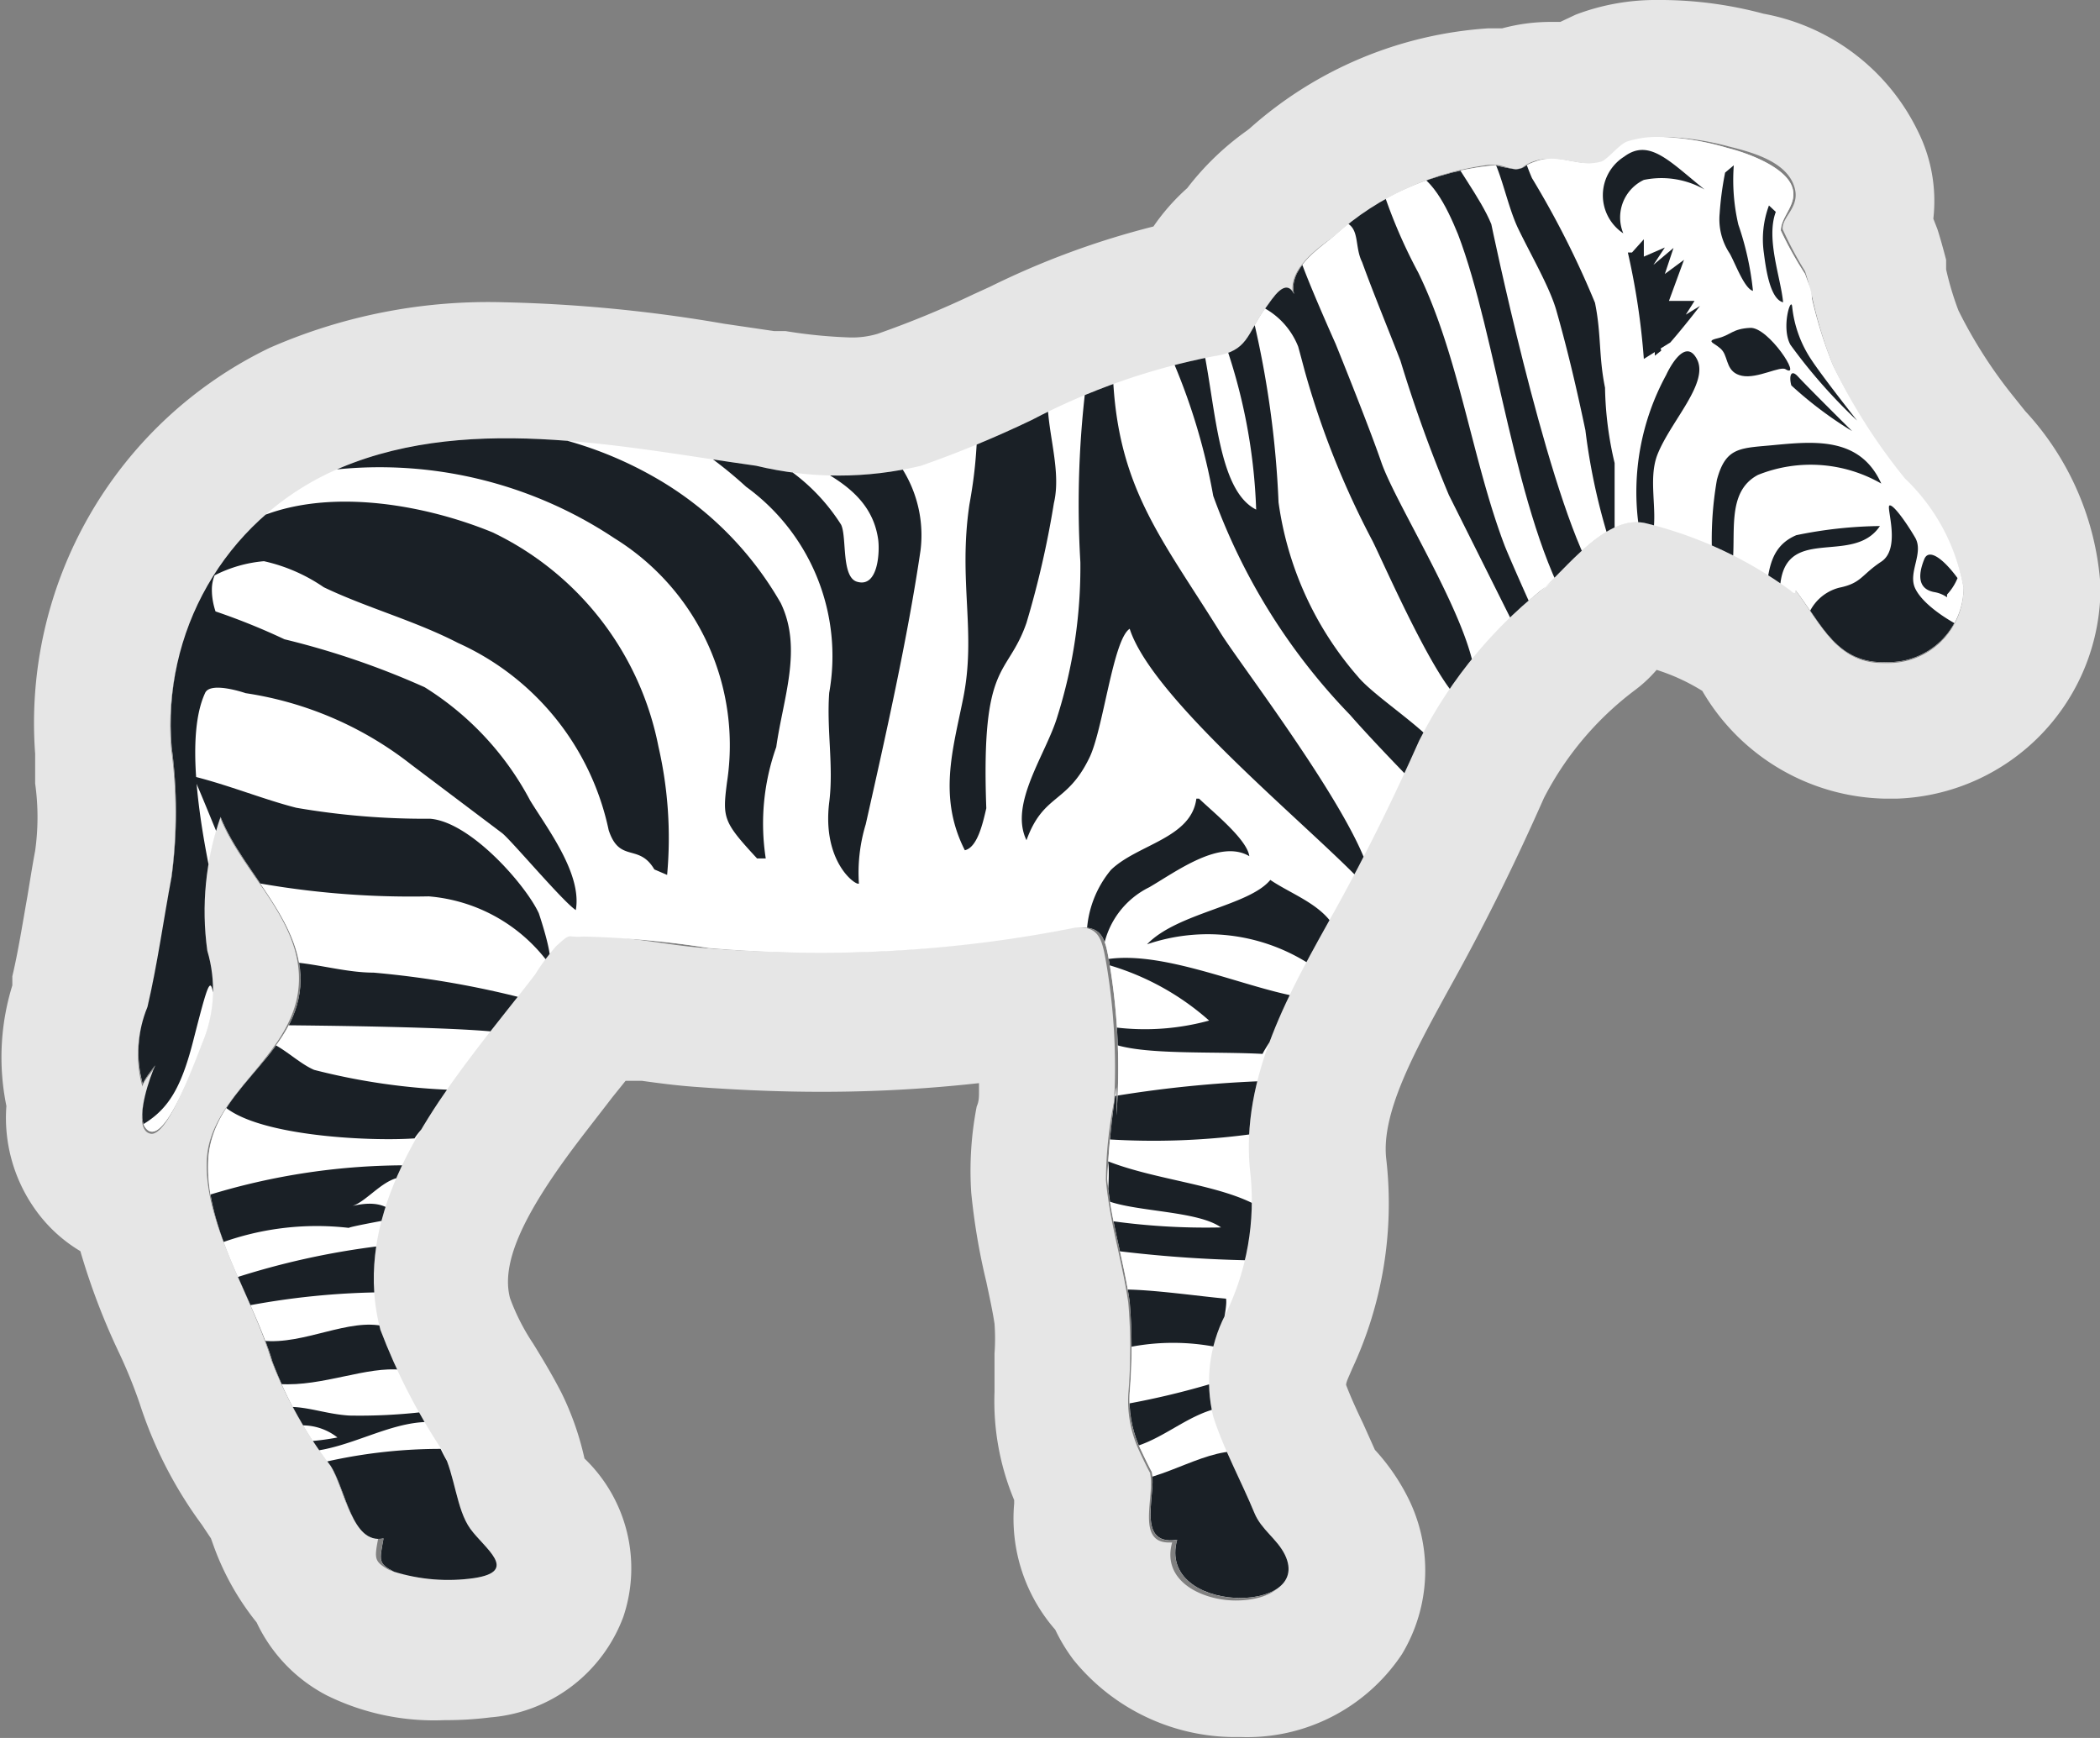 <svg xmlns="http://www.w3.org/2000/svg" xmlns:xlink="http://www.w3.org/1999/xlink" viewBox="0 0 45.99 38.06"><rect x="0" y="0" width="45.99" height="38.06" fill="#808080" stroke="none"/><defs><style>.a{fill:none;}.b{opacity:0.8;}.c{fill:#fff;}.d{clip-path:url(#a);}.e{fill:#1a2026;}</style><clipPath id="a"><path class="a" d="M39.21,12.93c.14.13.09,0,.12,0,.57.74.89,1.62,2,1.57A1.64,1.64,0,0,0,43,12.87a4.34,4.34,0,0,0-1.28-2.39A12.72,12.72,0,0,1,40.14,8a9.58,9.58,0,0,1-.46-1.46c0-.18-.09-.36-.15-.54A8,8,0,0,1,39,5.05c0-.33.41-.6.23-1s-.92-.69-1.4-.81A5.77,5.77,0,0,0,36.37,3a2.16,2.16,0,0,0-.74.1c-.18.07-.44.41-.57.44-.49.14-.91-.2-1.44,0-.29.1-.2.14-.42.17a4.34,4.34,0,0,1-.45-.09,6,6,0,0,0-3.53,1.55c-.37.3-1,.72-.88,1.27-.19-.38-.47.1-.62.3-.42.58-.38.95-1.13,1.06a14.55,14.55,0,0,0-4,1.4,23.55,23.55,0,0,1-2.42,1,7.69,7.69,0,0,1-3.61,0c-3-.42-6.48-1.19-9.36.16a6.08,6.08,0,0,0-3.44,6,10.68,10.68,0,0,1,0,2.83c-.18.95-.31,1.92-.53,2.86a2.59,2.59,0,0,0-.1,1.7c0-.08.21-.34.27-.42-.12.26-.41,1.09-.22,1.36.39.54,1.08-1.43,1.26-1.87a3,3,0,0,0,.1-2,6.29,6.29,0,0,1,.29-2.93c.5,1.26,1.95,2.4,1.73,3.86s-1.94,2.15-2,3.68,1,3,1.41,4.4a8.92,8.92,0,0,0,1.27,2.27c.34.52.46,1.73,1.16,1.59-.09.49-.12.55.23.73a4,4,0,0,0,1.75.14c1-.15.23-.65-.08-1.08s-.33-1.16-.61-1.71a13.4,13.4,0,0,1-1.36-2.65c-.58-2.21.69-4.27,2-6,.45-.6.93-1.18,1.39-1.78a4.32,4.32,0,0,1,.47-.63c.34-.3.18-.17.59-.2a20.76,20.76,0,0,1,2.74.25,28.45,28.45,0,0,0,8-.44c.63-.07.68.21.78.79a13.82,13.82,0,0,1,.15,3.32q0-.31,0-.62a18.31,18.31,0,0,0-.2,2c.07.91.36,1.78.49,2.69a11.91,11.91,0,0,1,0,2,2.58,2.58,0,0,0,.19,1.13c.06.14.43.9.27.52.19.43-.39,1.72.58,1.57-.45,1.63,3,1.65,2.36.33-.17-.35-.52-.55-.67-.92-.28-.68-.68-1.41-.9-2.11a3.2,3.2,0,0,1,.26-2.22,5.65,5.65,0,0,0,.55-3.13c-.23-2.09.89-4,1.87-5.76.67-1.21,1.27-2.43,1.83-3.69A10,10,0,0,1,34,12.73l-.35.3c.66-.57,1.54-1.82,2.44-1.56A9,9,0,0,1,39.21,12.93Z"/></clipPath></defs><title>Asset 167</title><g class="b"><path class="c" d="M39.21,12.93c.14.13.09,0,.12,0,.57.74.89,1.62,2,1.57A1.64,1.64,0,0,0,43,12.87a4.34,4.34,0,0,0-1.28-2.39A12.72,12.72,0,0,1,40.14,8a9.58,9.58,0,0,1-.46-1.46c0-.18-.09-.36-.15-.54A8,8,0,0,1,39,5.05c0-.33.41-.6.23-1s-.92-.69-1.4-.81A5.77,5.77,0,0,0,36.37,3a2.16,2.16,0,0,0-.74.1c-.18.07-.44.41-.57.44-.49.14-.91-.2-1.44,0-.29.1-.2.14-.42.17a4.34,4.34,0,0,1-.45-.09,6,6,0,0,0-3.53,1.55c-.37.3-1,.72-.88,1.27-.19-.38-.47.1-.62.3-.42.58-.38.95-1.13,1.06a14.55,14.55,0,0,0-4,1.4,23.55,23.55,0,0,1-2.42,1,7.69,7.69,0,0,1-3.61,0c-3-.42-6.48-1.19-9.36.16a6.08,6.08,0,0,0-3.44,6,10.68,10.68,0,0,1,0,2.83c-.18.95-.31,1.92-.53,2.86a2.59,2.59,0,0,0-.1,1.7c0-.08.21-.34.27-.42-.12.26-.41,1.09-.22,1.36.39.54,1.08-1.43,1.26-1.87a3,3,0,0,0,.1-2,6.29,6.29,0,0,1,.29-2.93c.5,1.26,1.95,2.4,1.73,3.86s-1.94,2.15-2,3.68,1,3,1.41,4.4a8.92,8.92,0,0,0,1.27,2.27c.34.52.46,1.73,1.16,1.59-.09.49-.12.55.23.73a4,4,0,0,0,1.75.14c1-.15.23-.65-.08-1.08s-.33-1.16-.61-1.71a13.4,13.4,0,0,1-1.36-2.65c-.58-2.21.69-4.27,2-6,.45-.6.93-1.18,1.39-1.78a4.32,4.32,0,0,1,.47-.63c.34-.3.18-.17.59-.2a20.76,20.76,0,0,1,2.74.25,28.45,28.45,0,0,0,8-.44c.63-.07.68.21.78.79a13.82,13.82,0,0,1,.15,3.32q0-.31,0-.62a18.31,18.31,0,0,0-.2,2c.07.91.36,1.78.49,2.69a11.91,11.91,0,0,1,0,2,2.58,2.58,0,0,0,.19,1.13c.06.14.43.9.27.52.19.43-.39,1.72.58,1.57-.45,1.63,3,1.65,2.36.33-.17-.35-.52-.55-.67-.92-.28-.68-.68-1.41-.9-2.11a3.2,3.2,0,0,1,.26-2.22,5.65,5.65,0,0,0,.55-3.13c-.23-2.09.89-4,1.87-5.76.67-1.21,1.27-2.43,1.83-3.69A10,10,0,0,1,34,12.73l-.35.3c.66-.57,1.54-1.82,2.44-1.56A9,9,0,0,1,39.21,12.93Z"/><path class="c" d="M36.44,3a5.94,5.94,0,0,1,1.43.21c.48.12,1.19.31,1.4.81s-.25.7-.23,1a8,8,0,0,0,.49.92c.06.18.1.36.15.54A9.57,9.57,0,0,0,40.14,8a12.72,12.72,0,0,0,1.57,2.51A4.34,4.34,0,0,1,43,12.87a1.64,1.64,0,0,1-1.67,1.65h-.1c-1,0-1.35-.85-1.89-1.57h0s0,0,0,0,0,0-.09-.06a9,9,0,0,0-3.16-1.46.88.88,0,0,0-.25,0c-.81,0-1.59,1.08-2.19,1.6l.22-.19A9.7,9.7,0,0,0,31,16.28c-.56,1.27-1.16,2.48-1.83,3.69-1,1.78-2.1,3.67-1.87,5.76a5.65,5.65,0,0,1-.55,3.13,3.2,3.2,0,0,0-.26,2.22c.23.7.62,1.43.9,2.11.15.37.49.57.67.92.31.62-.29.94-1,.94s-1.63-.41-1.39-1.27H25.6c-.72,0-.31-1-.41-1.5l0,0,0-.1,0,.08c-.06-.1-.25-.5-.29-.6a2.58,2.58,0,0,1-.19-1.13,11.91,11.91,0,0,0,0-2c-.13-.9-.41-1.77-.49-2.69a9.07,9.07,0,0,1,.18-1.73q0,.16,0,.32,0-.23,0-.45t0-.17v.3a13.69,13.69,0,0,0-.17-3c-.09-.52-.15-.8-.6-.8h-.18a27.23,27.23,0,0,1-5.5.55q-1.26,0-2.54-.1c-.79-.06-1.66-.26-2.47-.26h-.57c-.07,0-.1,0-.29.2a4.32,4.32,0,0,0-.47.63c-.46.59-.94,1.18-1.39,1.78-1.28,1.7-2.55,3.76-2,6a13.4,13.4,0,0,0,1.36,2.65c.28.55.27,1.23.61,1.71s1.12.93.08,1.08a4.69,4.69,0,0,1-.61,0,2.84,2.84,0,0,1-1.14-.17c-.34-.19-.32-.25-.23-.73H8.26c-.6,0-.73-1.11-1.05-1.6a8.92,8.92,0,0,1-1.27-2.27c-.41-1.38-1.49-3-1.41-4.4s1.81-2.21,2-3.68S5.32,19.16,4.82,17.9a6.29,6.29,0,0,0-.29,2.93,3,3,0,0,1-.1,2c-.17.39-.72,2-1.11,2a.19.19,0,0,1-.15-.09c-.19-.27.1-1.1.22-1.36-.06.08-.28.34-.27.42a2.59,2.59,0,0,1,.1-1.7c.22-.94.36-1.91.53-2.86a10.68,10.68,0,0,0,0-2.83,6.08,6.08,0,0,1,3.44-6,9,9,0,0,1,3.88-.76,40.23,40.23,0,0,1,5.48.6,15.2,15.2,0,0,0,2.07.21,4.9,4.9,0,0,0,1.53-.23,23.55,23.55,0,0,0,2.42-1,14.55,14.55,0,0,1,4-1.4c.75-.11.71-.47,1.13-1.06.11-.15.29-.45.45-.45s.12,0,.17.14c-.12-.55.5-1,.88-1.27A6.28,6.28,0,0,1,32.6,3.61h.15c.12,0,.32.09.43.09h0c.22,0,.13-.07.42-.17A1.05,1.05,0,0,1,34,3.48c.29,0,.55.1.83.1a.94.94,0,0,0,.26,0c.13,0,.39-.37.57-.44a2.16,2.16,0,0,1,.74-.1h.07M34,12.73h0m0,0-.14.12.14-.12M36.44,0h-.13a4.93,4.93,0,0,0-1.8.32l-.34.16H34A4.07,4.07,0,0,0,32.9.62h-.3a8.7,8.7,0,0,0-5.24,2.2l-.08.06A6.09,6.09,0,0,0,26,4.12a4.65,4.65,0,0,0-.74.84l0,0a18,18,0,0,0-3.58,1.32l-.35.16a21.29,21.29,0,0,1-2.11.87,1.92,1.92,0,0,1-.61.08,10.92,10.92,0,0,1-1.41-.14l-.25,0-1.09-.16a32.32,32.32,0,0,0-4.81-.47,11.92,11.92,0,0,0-5.15,1A9.12,9.12,0,0,0,.77,16.51c0,.23,0,.45,0,.65a5.3,5.3,0,0,1,0,1.47c-.06.32-.11.64-.17,1-.11.62-.2,1.2-.33,1.75l0,.2a5.32,5.32,0,0,0-.13,2.64,3.46,3.46,0,0,0,.62,2.25,3.25,3.25,0,0,0,1,.93,14.83,14.83,0,0,0,.84,2.21,10.8,10.8,0,0,1,.46,1.13,9.26,9.26,0,0,0,1.36,2.65l.2.3.05.14a5.81,5.81,0,0,0,.95,1.7,3.46,3.46,0,0,0,1.54,1.6,5.31,5.31,0,0,0,2.58.54,7.65,7.65,0,0,0,1-.06,3.4,3.4,0,0,0,2.91-2.2,3.33,3.33,0,0,0-.85-3.47v0a6.35,6.35,0,0,0-.5-1.43c-.21-.41-.43-.77-.62-1.08a4.71,4.71,0,0,1-.51-1c-.2-.75.26-1.8,1.47-3.4.25-.33.51-.66.77-1l.29-.36.36,0c.36.05.74.1,1.14.13.94.07,1.87.11,2.77.11a31,31,0,0,0,3.47-.19q0,.1,0,.19c0,.11,0,.21-.05.32a7.36,7.36,0,0,0-.12,1.89,14.21,14.21,0,0,0,.33,1.95c.07.33.14.65.18.92a4.47,4.47,0,0,1,0,.65c0,.28,0,.56,0,.84a5.6,5.6,0,0,0,.43,2.37l0,.08a3.7,3.7,0,0,0,.9,2.76,3.79,3.79,0,0,0,.4.66,4.56,4.56,0,0,0,3.65,1.69,4.07,4.07,0,0,0,3.54-1.81,3.55,3.55,0,0,0,.11-3.48,4.58,4.58,0,0,0-.7-1l-.26-.58c-.14-.29-.28-.6-.37-.84,0-.07.06-.18.13-.35a8.56,8.56,0,0,0,.75-4.59c-.12-1,.6-2.32,1.35-3.69l.16-.29c.7-1.27,1.33-2.55,1.94-3.93a6.9,6.9,0,0,1,2-2.37h0l.09-.07a3,3,0,0,0,.38-.37,4.39,4.39,0,0,1,1,.46l0,0a4.74,4.74,0,0,0,4,2.36h.26A4.62,4.62,0,0,0,46,12.82,6.23,6.23,0,0,0,44.35,9l-.24-.3a10.29,10.29,0,0,1-1.22-1.9,6.66,6.66,0,0,1-.27-.9l0-.11,0-.1c-.06-.23-.12-.45-.19-.67l-.09-.23A3.42,3.42,0,0,0,42,2.87,4.7,4.7,0,0,0,38.62.3,8.77,8.77,0,0,0,36.44,0Z"/></g><path class="c" d="M39.21,12.93c.14.13.09,0,.12,0,.57.74.89,1.62,2,1.57A1.64,1.64,0,0,0,43,12.87a4.34,4.34,0,0,0-1.28-2.39A12.72,12.72,0,0,1,40.14,8a9.58,9.58,0,0,1-.46-1.46c0-.18-.09-.36-.15-.54A8,8,0,0,1,39,5.05c0-.33.41-.6.23-1s-.92-.69-1.4-.81A5.77,5.77,0,0,0,36.37,3a2.16,2.16,0,0,0-.74.1c-.18.07-.44.41-.57.44-.49.14-.91-.2-1.44,0-.29.1-.2.14-.42.17a4.34,4.34,0,0,1-.45-.09,6,6,0,0,0-3.53,1.55c-.37.3-1,.72-.88,1.27-.19-.38-.47.1-.62.3-.42.58-.38.95-1.13,1.06a14.55,14.55,0,0,0-4,1.4,23.55,23.55,0,0,1-2.42,1,7.69,7.69,0,0,1-3.61,0c-3-.42-6.48-1.19-9.36.16a6.08,6.08,0,0,0-3.44,6,10.68,10.68,0,0,1,0,2.83c-.18.95-.31,1.92-.53,2.86a2.59,2.59,0,0,0-.1,1.7c0-.08.21-.34.27-.42-.12.26-.41,1.09-.22,1.36.39.54,1.08-1.43,1.26-1.87a3,3,0,0,0,.1-2,6.29,6.29,0,0,1,.29-2.93c.5,1.26,1.95,2.4,1.73,3.86s-1.94,2.15-2,3.68,1,3,1.41,4.4a8.92,8.92,0,0,0,1.27,2.27c.34.52.46,1.73,1.16,1.59-.09.49-.12.55.23.73a4,4,0,0,0,1.75.14c1-.15.23-.65-.08-1.08s-.33-1.16-.61-1.71a13.4,13.4,0,0,1-1.36-2.65c-.58-2.21.69-4.27,2-6,.45-.6.93-1.18,1.39-1.78a4.32,4.32,0,0,1,.47-.63c.34-.3.18-.17.59-.2a20.76,20.76,0,0,1,2.74.25,28.45,28.45,0,0,0,8-.44c.63-.07.68.21.78.79a13.82,13.82,0,0,1,.15,3.32q0-.31,0-.62a18.31,18.31,0,0,0-.2,2c.07.91.36,1.78.49,2.69a11.91,11.91,0,0,1,0,2,2.58,2.58,0,0,0,.19,1.13c.06.14.43.9.27.52.19.43-.39,1.72.58,1.57-.45,1.63,3,1.65,2.36.33-.17-.35-.52-.55-.67-.92-.28-.68-.68-1.41-.9-2.11a3.2,3.2,0,0,1,.26-2.22,5.65,5.65,0,0,0,.55-3.13c-.23-2.09.89-4,1.87-5.76.67-1.21,1.27-2.43,1.83-3.69A10,10,0,0,1,34,12.73l-.35.3c.66-.57,1.54-1.82,2.44-1.56A9,9,0,0,1,39.21,12.93Z"/><g class="d"><path class="e" d="M27.58,26.43c-.06.23-.18,1-.24,1.17a28.29,28.29,0,0,1-3-.22c0-.15,0-.48,0-.64a14.9,14.9,0,0,0,2.4.14c-.5-.36-1.83-.34-2.48-.58,0-.11.05-.76,0-.87C25.33,25.85,26.74,25.94,27.58,26.43Z"/><path class="e" d="M26.69,29.51a4.93,4.93,0,0,0-2,0c0-.26,0-1-.07-1.27.63,0,1.66.15,2.23.2C26.89,28.64,26.69,29.36,26.69,29.51Z"/><path class="e" d="M26.73,13.86c.47.76,3.48,4.65,3.31,5.69-1-1.17-4.77-4.14-5.3-5.78-.37.24-.58,2.23-.89,2.84-.49,1-1,.77-1.37,1.79-.39-.8.44-1.9.68-2.72a10.85,10.85,0,0,0,.5-3.37,21.56,21.56,0,0,1,.15-4.1l.56-.06C24.46,10.67,25.43,11.77,26.73,13.86Z"/><path class="e" d="M25.12,20.68c.66-.69,2.23-.84,2.7-1.41.41.28,1,.49,1.32.91-.09.12-.46.79-.53.89l0,0A4.12,4.12,0,0,0,25.12,20.68Z"/><path class="e" d="M24,22.43a5.32,5.32,0,0,0,2.48-.08A5.73,5.73,0,0,0,24,21.06c1.24-.36,3.17.55,4.44.77-.08.16-.72,1.09-.79,1.25C26.17,23,23.91,23.19,24,22.43Z"/><path class="e" d="M9.28,30.92l.11.22c-.87,0-1.73.58-2.64.65l-.1-.22a5.26,5.26,0,0,0,.74-.09,1.24,1.24,0,0,0-.88-.26l-.17-.41c.42,0,.82.16,1.31.19A12.1,12.1,0,0,0,9.28,30.92Z"/><path class="e" d="M8.8,30c-.76-.09-1.74.37-2.67.31-.08-.16-.32-.76-.38-.88l0-.07c.9.1,1.9-.51,2.68-.31C8.47,29.2,8.71,29.82,8.8,30Z"/><path class="e" d="M9.65,31.73A5.24,5.24,0,0,0,11,33.46c.77.56,1.22.77.76,1.15A3.93,3.93,0,0,1,9,34.79a5.25,5.25,0,0,1-1.8-2c-.07-.17-.16-.42-.27-.73A11.35,11.35,0,0,1,9.65,31.73Z"/><path class="e" d="M26.57,30.29c0,.1.08.46.1.55-.69.16-1.22.7-1.92.87a1.84,1.84,0,0,1-.12-.53,3.73,3.73,0,0,1,.07-.44A17.56,17.56,0,0,0,26.57,30.29Z"/><path class="e" d="M28,33.82c.57.55.7,1.07.05,1.16s-1.76.16-1.95-.08-.28-.28-.81-.55c-.37-.19-.31-1.5-.71-1.9.91,0,1.88-.8,2.73-.65C27.51,32.09,27.7,33.55,28,33.82Z"/><path class="e" d="M8.32,27.38c0,.09.12.78.16.92a16.72,16.72,0,0,0-3.24.33S5.12,28,5.1,28a17,17,0,0,1,3.2-.71A1.06,1.06,0,0,0,8.32,27.38Z"/><path class="e" d="M6,22.45a6.55,6.55,0,0,0,.4-1.38c.6.05,1.2.23,1.78.23a20.42,20.42,0,0,1,3.24.55c-.06.12-.39.64-.45.76C10,22.49,7.08,22.46,6,22.45Z"/><path class="e" d="M9.39,19.63a19.15,19.15,0,0,1-4.21-.38c-.27-.59-.77-1.87-.95-2.25.77.19,1.55.51,2.26.69a16.56,16.56,0,0,0,2.93.24c.89.07,2.1,1.46,2.38,2.07,0,0,.34,1,.22,1.1A3.63,3.63,0,0,0,9.39,19.63Z"/><path class="e" d="M9,25.52l-.17.26c-.41,0-.78.52-1.11.63.77-.18.84.19,1.17.23,0,0-1.24.22-1.25.25a6.14,6.14,0,0,0-2.91.37c0-.09-.18-1-.22-1.07A14.7,14.7,0,0,1,9,25.52Z"/><path class="e" d="M4.83,24.15c.06-.21.86-1.12,1-1.35.34.1.7.48,1.05.63a14.22,14.22,0,0,0,3.07.44c-.06.13-.82.94-.87,1.06C8.09,25,5.49,24.88,4.83,24.15Z"/><path class="e" d="M24.33,19.05c.58-.56,1.76-.69,1.87-1.56h.06c.3.29,1.05.89,1.1,1.26-.64-.38-1.59.33-2.19.68a1.85,1.85,0,0,0-1,1.3c-.07-.06-.26-.32-.37-.29A2.3,2.3,0,0,1,24.33,19.05Z"/><path class="e" d="M21.09,15.31c.3-1.46-.11-2.57.14-4.26.25-1.38.07-1.52.37-2.69.06,0,1.11,0,1.17,0l.21,0c-.17.82.3,1.82.1,2.66a20.54,20.54,0,0,1-.6,2.62c-.42,1.21-1,.79-.88,4.06-.08.35-.2.86-.47.92C20.54,17.46,20.87,16.41,21.09,15.31Z"/><path class="e" d="M27.82,23.67c0,.1-.4,1.06-.43,1.17a16,16,0,0,1-3.14.11c0-.22,0-.75,0-.92A26,26,0,0,1,27.82,23.67Z"/><path class="e" d="M15.92,17.14a5.33,5.33,0,0,0-2.46-5.35,9.28,9.28,0,0,0-6.18-1.5,5.18,5.18,0,0,1,1.5-.83,8.39,8.39,0,0,1,5.57,1,7.4,7.4,0,0,1,2.75,2.75c.48,1,.05,2.08-.1,3.15a5,5,0,0,0-.23,2.44l-.19,0C15.84,18,15.82,17.92,15.92,17.14Z"/><path class="e" d="M18.16,17.57c.1-.79-.06-1.59,0-2.4a4.58,4.58,0,0,0-1.82-4.51,9.28,9.28,0,0,0-2.29-1.54,18.41,18.41,0,0,0-2.68-.62,18.37,18.37,0,0,1,2.53,0,7.76,7.76,0,0,1,.83.47,12.19,12.19,0,0,0,1.56.8,4.26,4.26,0,0,1,2.13,1.72c.13.27,0,1.15.35,1.25.47.14.5-.68.46-.94-.26-1.75-2.81-1.7-3.45-3.07l.73.14.36.08c.2.73,1.68.3,2.23.6a2.72,2.72,0,0,1,1.06,2.5c-.28,1.91-.77,4.09-1.2,6a3.65,3.65,0,0,0-.15,1.3C18.74,19.4,18,18.87,18.16,17.57Z"/><path class="e" d="M40.28,12.87c.49-.1.48-.28.92-.57s.1-1.2.18-1.23.36.36.56.7-.16.76,0,1.11.72.71,1.08.88a3.06,3.06,0,0,1-.46.54c-.23.24-1.08.22-1.62.29s-.85-.73-1.29-1l-.09,0A1,1,0,0,1,40.28,12.87Z"/><path class="e" d="M42.14,12.25c.1-.26.43,0,.73.41a1.18,1.18,0,0,1-.23.36l0,.06a.68.68,0,0,0-.26-.11C42,12.91,42,12.6,42.14,12.25Z"/><path class="e" d="M39.34,11.72a9.51,9.51,0,0,1,1.83-.2l0,0c-.6.9-2.14-.09-2.19,1.41l-.29-.1C38.75,12.39,38.82,11.94,39.34,11.72Z"/><path class="e" d="M38.92,9.74c.87-.08,1.83-.15,2.28.85a3.1,3.1,0,0,0-2.7-.19c-.72.38-.46,1.33-.57,2.05a4.45,4.45,0,0,1-.43-.19,7.61,7.61,0,0,1,.1-1.75C37.8,9.76,38.13,9.82,38.92,9.74Z"/><path class="e" d="M37.16,7.86c.28.52-.57,1.36-.86,2.09-.21.53,0,1.2-.1,1.73l-.32-.22a5.36,5.36,0,0,1,.61-3.25S36.88,7.34,37.16,7.86Z"/><path class="e" d="M39.05,6.62h0c-.29-.07-.38-.76-.42-1.07a2.12,2.12,0,0,1,.11-1.05l.15.14C38.67,5.23,39,6.08,39.05,6.62Z"/><path class="e" d="M39.25,6.73a2.57,2.57,0,0,0,.42,1.15c.25.38,1,1.33,1,1.33a11.79,11.79,0,0,1-1.46-1.66C39,7.17,39.23,6.45,39.25,6.73Z"/><path class="e" d="M39.37,8.24c.25.27,1.19,1.2,1.19,1.2a8.44,8.44,0,0,1-1.33-1C39.18,8.26,39.21,8.07,39.37,8.24Z"/><path class="e" d="M39.11,8.09c.36.21-.38-.93-.78-.91s-.42.16-.72.23,0,.11.12.28.08.47.42.54S39,8,39.11,8.09Z"/><path class="e" d="M35.57,3.43c.55-.41,1,.11,1.76.72A1.91,1.91,0,0,0,36,3.94a.91.91,0,0,0-.45,1.17h0A1,1,0,0,1,35.57,3.43Z"/><path class="e" d="M9,16.74a7.72,7.72,0,0,0-3.62-1.56s-.78-.27-.89,0c-.42.91-.14,2.72.14,4.06s.52,2,.13,3.14c-.15-1-.1-1.26-.53.42S3.32,24.62,1.8,25.2.18,26.72.18,26.72A3.31,3.31,0,0,1,1.3,24.65c1.05-.94,1.25-2.75,1.63-4a11.72,11.72,0,0,0,.45-2.35s-.23,0-.47.92c-.26-.46.47-2.2.73-3.55A11.12,11.12,0,0,1,4.55,12a2.06,2.06,0,0,1,.51-.34c1.62-1.11,4.13-.66,5.73,0a6.61,6.61,0,0,1,3.63,4.69,8.94,8.94,0,0,1,.19,2.81l-.28-.12c-.34-.58-.76-.13-1-.86a5.81,5.81,0,0,0-3.3-4.1c-.95-.49-2-.77-2.94-1.22a3.74,3.74,0,0,0-1.31-.57,2.92,2.92,0,0,0-1.08.31.82.82,0,0,0-.06.3c0,.07,0,.25.08.49A14.34,14.34,0,0,1,6.23,14,17.68,17.68,0,0,1,9.3,15.05a6.5,6.5,0,0,1,2.31,2.48c.38.62,1.14,1.61,1,2.4-.28-.18-1.44-1.56-1.62-1.69"/><path class="e" d="M36.37,7.63l.21-.13c.33-.38.65-.8.65-.8l-.31.19.19-.3-.56,0,.33-.9L36.46,6l.19-.57-.44.37.25-.38L36,5.62l0-.38-.26.29h-.09A15.68,15.68,0,0,1,36,7.86l.24-.15,0,.08.14-.11Z"/><path class="e" d="M37.78,3.78c-.06.3-.1.6-.12.9a1.35,1.35,0,0,0,.22.87c.12.21.32.77.51.82a6.45,6.45,0,0,0-.32-1.45,4.31,4.31,0,0,1-.1-1.3Z"/><path class="e" d="M30.25,10.12c-.29-.84-1-2.59-1-2.59s-.7-1.56-.82-2l-1-1.83-.16-.12.21.77L26.71,4l.69,1.31-1.11-.65.6,1-.39-.3.79,1.23a1.66,1.66,0,0,1,1.14,1c.05.18.1.37.14.52a18.72,18.72,0,0,0,1.49,3.74c.31.62,2.13,4.82,2.25,3.19C32.39,13.87,30.59,11.11,30.25,10.12Z"/><path class="e" d="M28.88,2.55l.5.9-.93-.63.61,1-.68-.33.78,1.33c.7,0,.46.5.67.92.25.69.57,1.46.84,2.16a30.76,30.76,0,0,0,1.06,2.94L33.31,14l.32-.51c-.14-.3-.54-1.2-.67-1.52-.72-1.88-1-4.16-1.9-6h0a11.41,11.41,0,0,1-.84-2l.09,0-1-1.38Z"/><path class="e" d="M31.93,5.13c.85,2.22,1.25,6.19,2.5,8.29.09-.17.29-.82.38-1-1-1.95-2.15-7.51-2.15-7.51-.23-.57-.81-1.3-1.1-1.9l-.29-.4-.75-.77,0,.42L30,2v.32l-.21,0,1,1.38C31.34,3.82,31.68,4.52,31.93,5.13Z"/><path class="e" d="M35.15,8.49c-.14-.68-.08-1.18-.22-1.86a20,20,0,0,0-1.38-2.73,5,5,0,0,1-.39-1.52l-.23-.65-.28.36L32,1.33l-.2.56-.44,0,.29.64.58.46c-.1-1,.26.26.25.25.33.11.48,1.17.77,1.77s.7,1.3.84,1.81c.25.88.44,1.7.63,2.6a13.67,13.67,0,0,0,.64,2.78l0-2.06A7.62,7.62,0,0,1,35.15,8.49Z"/><path class="e" d="M29.74,14.82A7.33,7.33,0,0,1,28,11,21.2,21.2,0,0,0,27.45,7h0c-.11-.43-.36-.69-.38-1.11l0,0-1-1.66-.23-.09.23.36-.52,0L26,5.5s-.85-.38-.74-.28.55.69.55.69L25,5.57l.63.92s-.77-.05-.59.12a2,2,0,0,1,.3.76L25,7.21l0,.14c-.11,0-.26-.12-.37-.11l.59.46.49.26a13.58,13.58,0,0,1,.86,2.9,13.5,13.5,0,0,0,3,4.8c.33.38.92,1,1.31,1.4a2.54,2.54,0,0,1,.46-.68l.08-.09C31.06,15.86,30.06,15.21,29.74,14.82ZM26.36,7.66c0-.46-.29-.79-.27-1.14a3.3,3.3,0,0,1,.67.81,12.29,12.29,0,0,1,.75,3.83C26.69,10.75,26.63,9,26.36,7.66Z"/></g></svg>